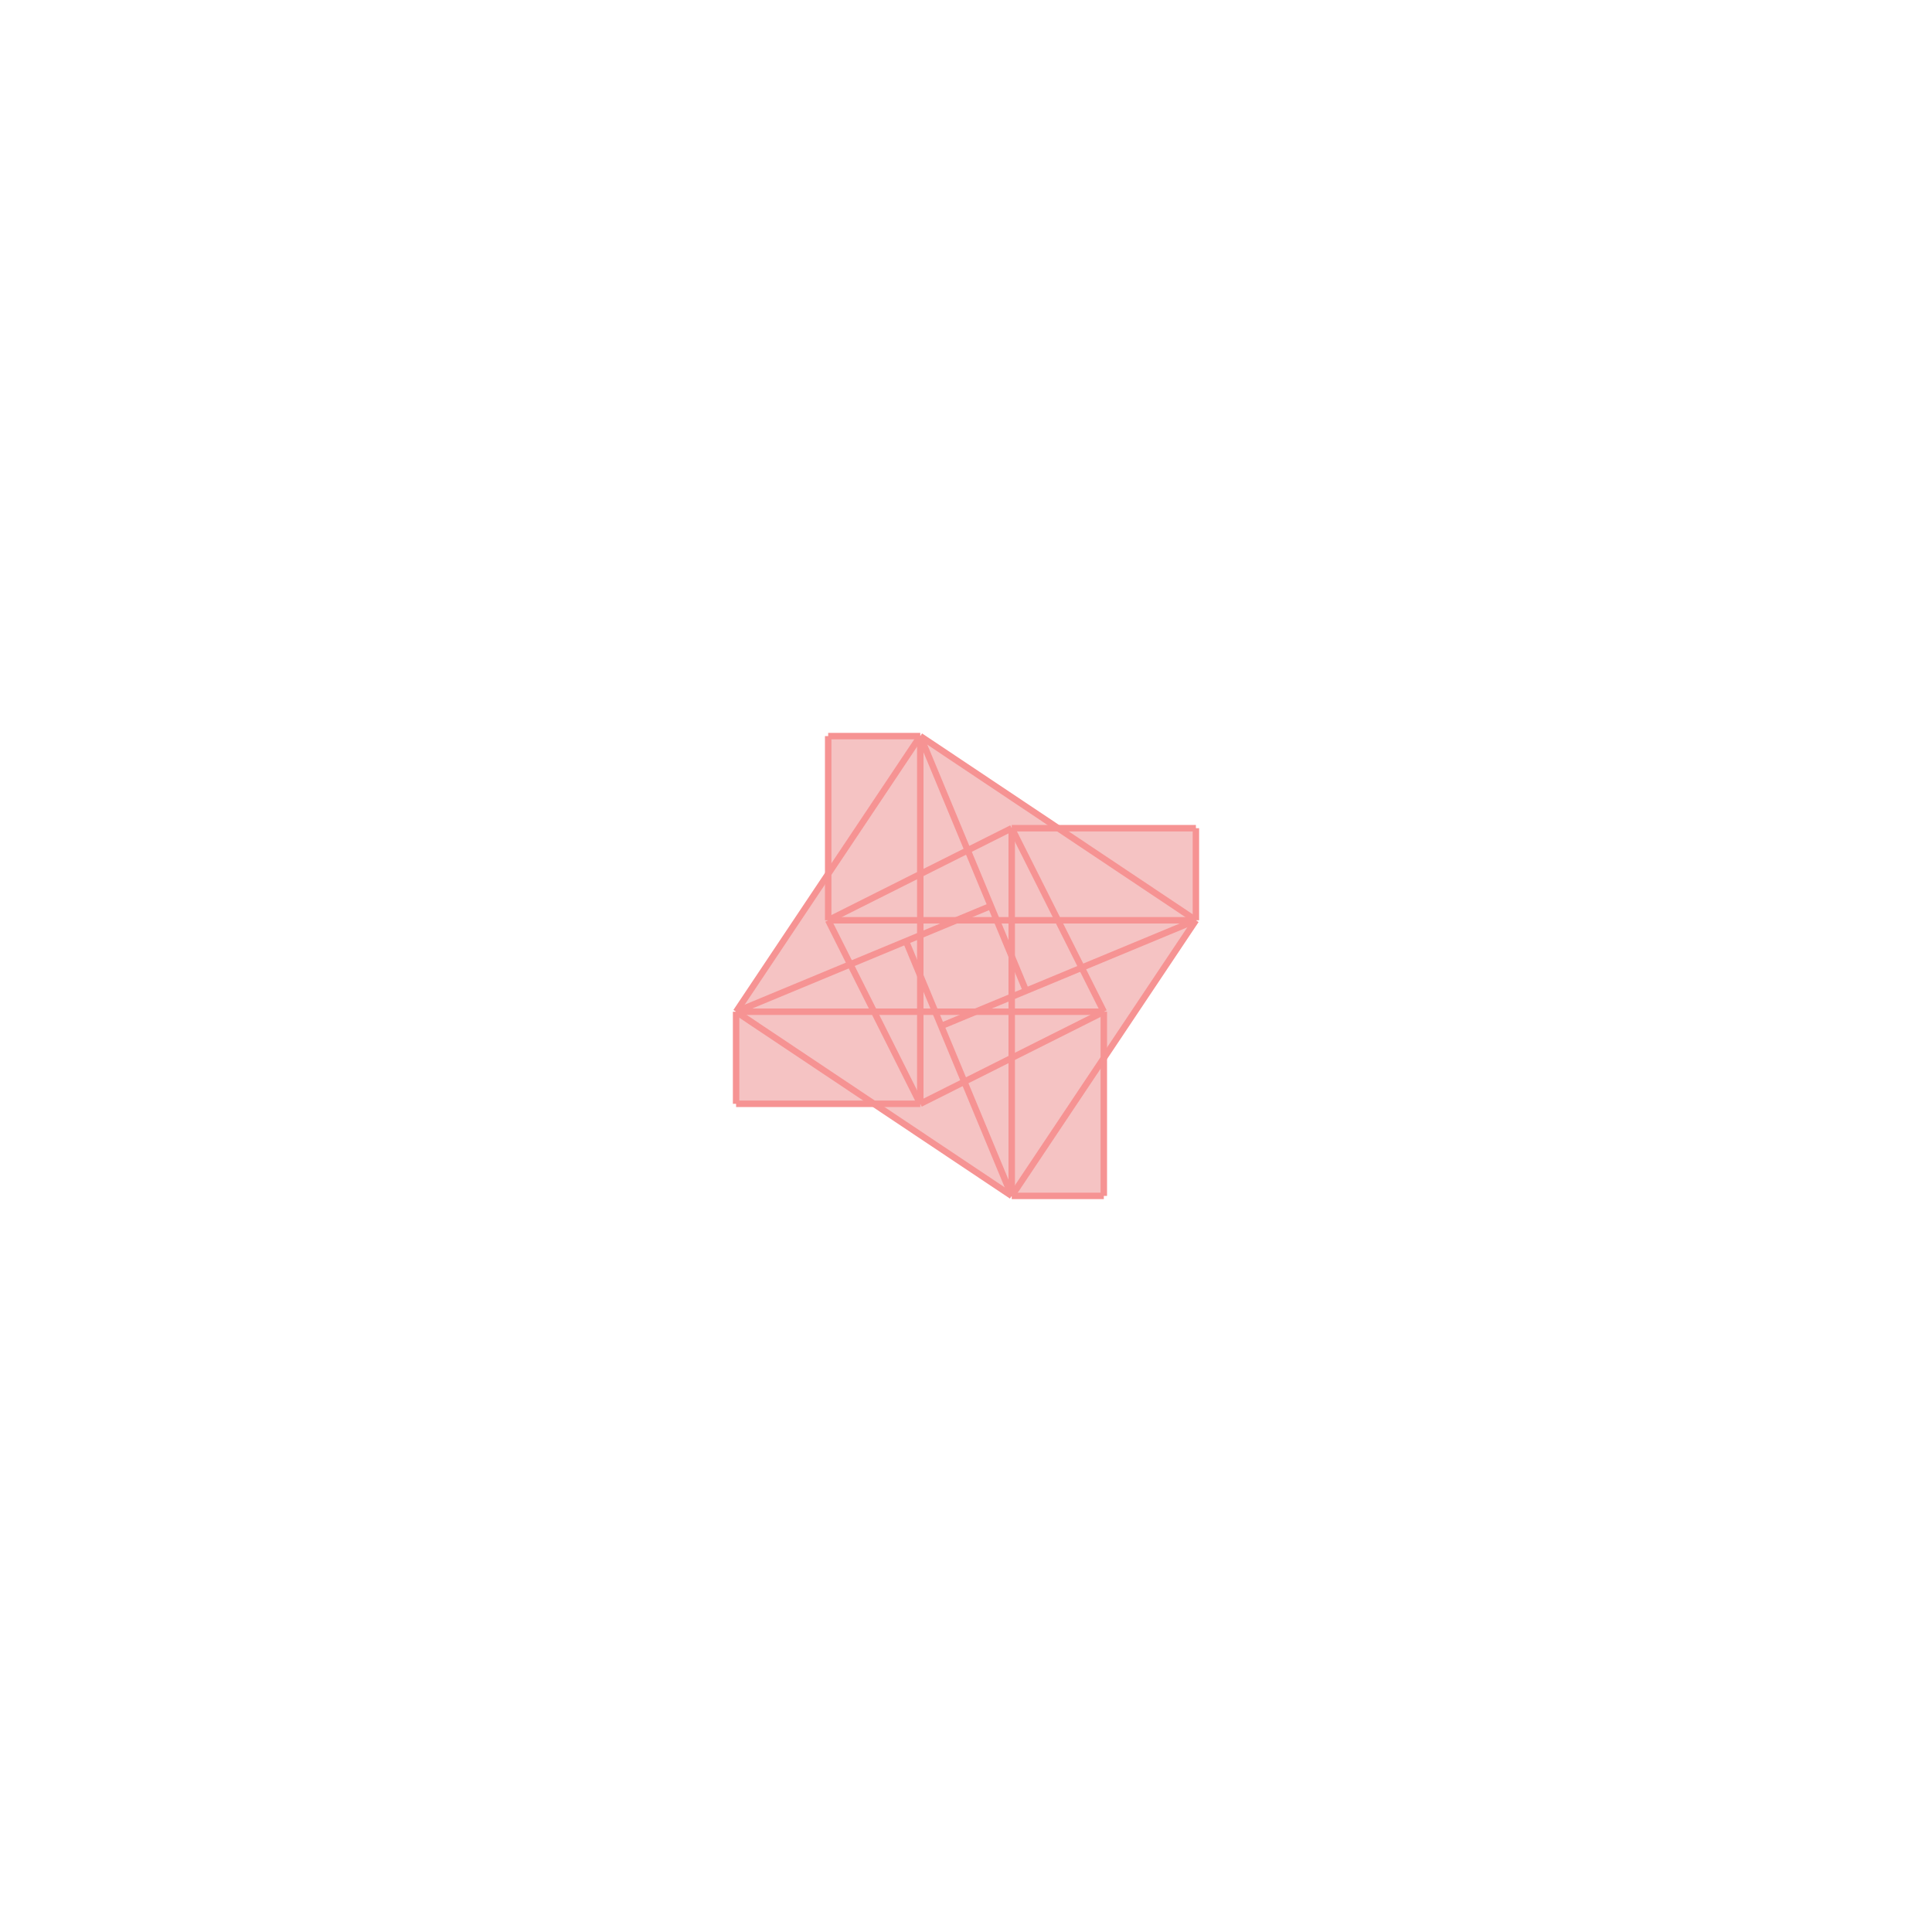 <svg xmlns="http://www.w3.org/2000/svg" viewBox="-1.5 -1.5 3 3">
<g transform="scale(1, -1)">
<path d="M0.071 -0.357 L0.214 -0.357 L0.214 -0.143 L0.357 0.071 L0.357 0.214 L0.143 0.214 L-0.071 0.357 L-0.214 0.357 L-0.214 0.143 L-0.357 -0.071 L-0.357 -0.214 L-0.143 -0.214 z " fill="rgb(245,195,195)" />
<path d="M61821970731448372779586420736.000000 0 L61821970731448372779586420736.000000 0 L61821970731448372779586420736.000000 1 L61821970731448372779586420736.000000 1  z" fill="none" stroke="rgb(128,128,128)" stroke-width="0.01" />
<line x1="0.071" y1="-0.357" x2="-0.357" y2="-0.071" style="stroke:rgb(246,147,147);stroke-width:0.01" />
<line x1="0.357" y1="0.071" x2="-0.071" y2="0.357" style="stroke:rgb(246,147,147);stroke-width:0.01" />
<line x1="-0.071" y1="-0.214" x2="-0.214" y2="0.071" style="stroke:rgb(246,147,147);stroke-width:0.01" />
<line x1="0.214" y1="-0.071" x2="0.071" y2="0.214" style="stroke:rgb(246,147,147);stroke-width:0.01" />
<line x1="0.071" y1="-0.357" x2="-0.093" y2="0.038" style="stroke:rgb(246,147,147);stroke-width:0.01" />
<line x1="0.093" y1="-0.038" x2="-0.071" y2="0.357" style="stroke:rgb(246,147,147);stroke-width:0.01" />
<line x1="-0.357" y1="-0.214" x2="-0.357" y2="-0.071" style="stroke:rgb(246,147,147);stroke-width:0.01" />
<line x1="-0.214" y1="0.071" x2="-0.214" y2="0.357" style="stroke:rgb(246,147,147);stroke-width:0.01" />
<line x1="-0.071" y1="-0.214" x2="-0.071" y2="0.357" style="stroke:rgb(246,147,147);stroke-width:0.01" />
<line x1="0.071" y1="-0.357" x2="0.071" y2="0.214" style="stroke:rgb(246,147,147);stroke-width:0.01" />
<line x1="0.214" y1="-0.357" x2="0.214" y2="-0.071" style="stroke:rgb(246,147,147);stroke-width:0.01" />
<line x1="0.357" y1="0.071" x2="0.357" y2="0.214" style="stroke:rgb(246,147,147);stroke-width:0.01" />
<line x1="0.071" y1="-0.357" x2="0.214" y2="-0.357" style="stroke:rgb(246,147,147);stroke-width:0.01" />
<line x1="-0.357" y1="-0.214" x2="-0.071" y2="-0.214" style="stroke:rgb(246,147,147);stroke-width:0.01" />
<line x1="-0.357" y1="-0.071" x2="0.214" y2="-0.071" style="stroke:rgb(246,147,147);stroke-width:0.01" />
<line x1="-0.214" y1="0.071" x2="0.357" y2="0.071" style="stroke:rgb(246,147,147);stroke-width:0.01" />
<line x1="0.071" y1="0.214" x2="0.357" y2="0.214" style="stroke:rgb(246,147,147);stroke-width:0.01" />
<line x1="-0.214" y1="0.357" x2="-0.071" y2="0.357" style="stroke:rgb(246,147,147);stroke-width:0.01" />
<line x1="-0.038" y1="-0.093" x2="0.357" y2="0.071" style="stroke:rgb(246,147,147);stroke-width:0.01" />
<line x1="-0.357" y1="-0.071" x2="0.038" y2="0.093" style="stroke:rgb(246,147,147);stroke-width:0.01" />
<line x1="-0.071" y1="-0.214" x2="0.214" y2="-0.071" style="stroke:rgb(246,147,147);stroke-width:0.01" />
<line x1="-0.214" y1="0.071" x2="0.071" y2="0.214" style="stroke:rgb(246,147,147);stroke-width:0.01" />
<line x1="0.071" y1="-0.357" x2="0.357" y2="0.071" style="stroke:rgb(246,147,147);stroke-width:0.01" />
<line x1="-0.357" y1="-0.071" x2="-0.071" y2="0.357" style="stroke:rgb(246,147,147);stroke-width:0.01" />
</g>
</svg>
